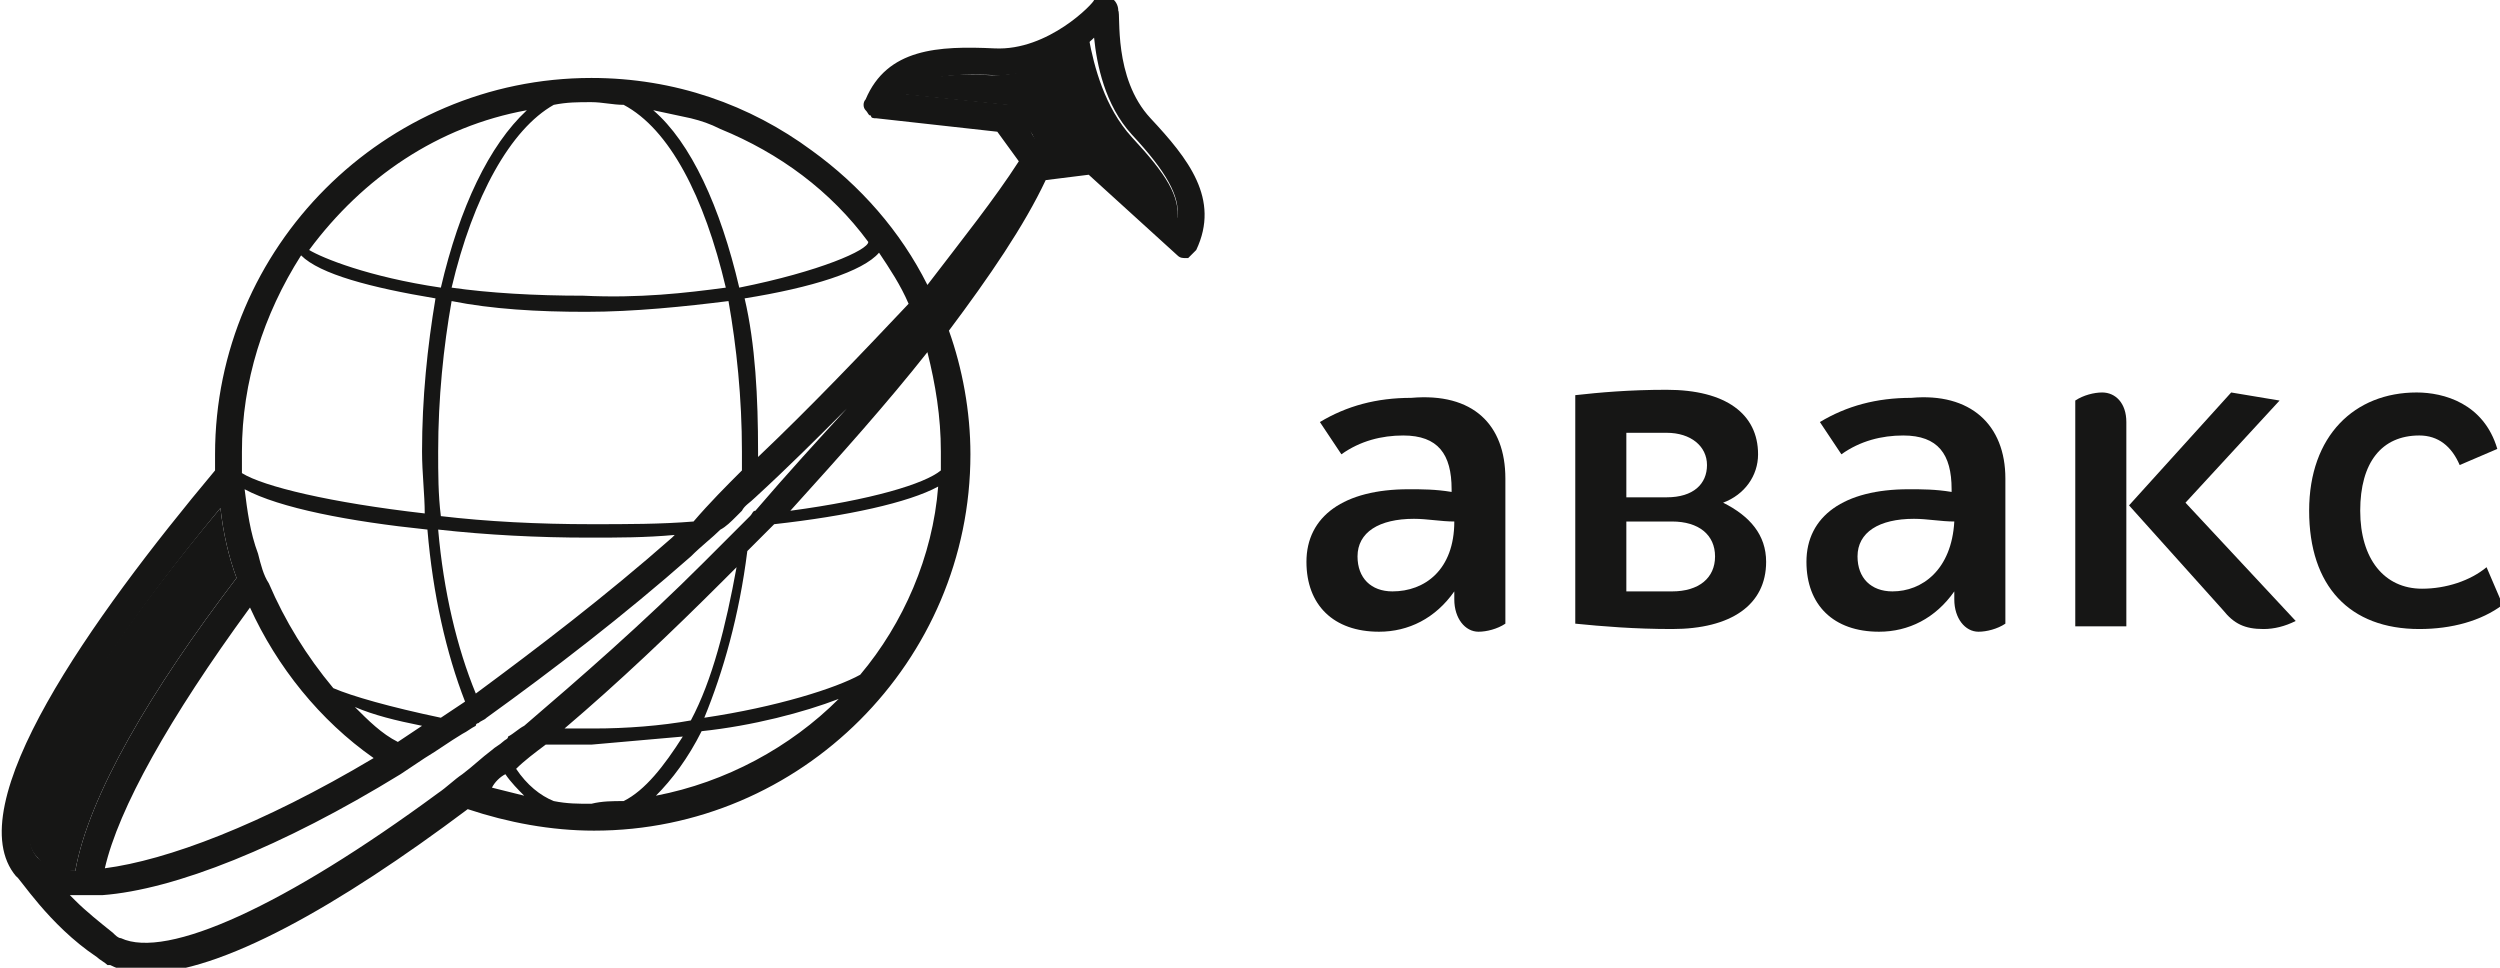 <?xml version="1.0" encoding="utf-8"?>
<!-- Generator: Adobe Illustrator 21.0.0, SVG Export Plug-In . SVG Version: 6.00 Build 0)  -->
<svg version="1.1" id="Layer_1" xmlns="http://www.w3.org/2000/svg" xmlns:xlink="http://www.w3.org/1999/xlink" x="0px" y="0px"
	 viewBox="0 0 93 36" style="enable-background:new 0 0 93 36;" xml:space="preserve">
<style type="text/css">
	.st0{fill:#161615;}
</style>
<g>
	<g>
		<g id="XMLID_14_">
			<g>
				<path class="st0" d="M42.8,4.4c1.4,1.5,2.6,3,1.7,4.9c-0.1,0.1-0.2,0.2-0.3,0.3c0,0-0.1,0-0.1,0c-0.1,0-0.2,0-0.3-0.1l-3.3-3
					l-1.6,0.2c-0.8,1.7-2.1,3.6-3.6,5.6c0.5,1.4,0.8,3,0.8,4.6c0,7.7-6.3,14-14,14c-1.6,0-3.2-0.3-4.7-0.8c-4.8,3.6-9.2,6.1-12,6.1
					c-0.5,0-0.9-0.1-1.3-0.3l0,0c0,0,0,0-0.1,0c-0.1-0.1-0.3-0.2-0.4-0.3c-1.8-1.2-2.9-3-3-3l0,0C-1.6,30,3.4,23,8,17.5
					c0-0.2,0-0.4,0-0.6c0-7.7,6.3-14,14-14c3.1,0,5.9,1,8.2,2.7c1.8,1.3,3.3,3,4.3,5C35.8,8.9,37,7.4,37.9,6l-0.8-1.1l-4.5-0.5
					c-0.1,0-0.2,0-0.2-0.1c-0.1,0-0.1-0.1-0.2-0.2c-0.1-0.1-0.1-0.3,0-0.4c0.8-1.9,2.7-2,4.8-1.9c2,0.1,3.7-1.7,3.7-1.8
					c0.2-0.2,0.4-0.2,0.6-0.1c0.2,0.1,0.3,0.3,0.3,0.5C41.7,0.5,41.4,2.9,42.8,4.4z M43.8,8.1c0.1-0.8-0.4-1.7-1.7-3.1
					c-1-1.1-1.3-2.6-1.4-3.6c-0.1,0.1-0.2,0.2-0.4,0.3c-0.3,0.2-0.6,0.4-1,0.6c-0.7,0.3-1.4,0.5-2.2,0.5c-1.9-0.1-2.9,0.1-3.4,0.7
					l3.9,0.4c0.1,0,0.3,0.1,0.4,0.2L38.4,5l0.4,0.6l0,0l0,0l0.5-0.1l1.2-0.2c0,0,0,0,0.1,0c0.1,0,0.2,0.1,0.3,0.1L43.8,8.1z
					 M35,17.5c0-0.2,0-0.5,0-0.7c0-1.3-0.2-2.5-0.5-3.7C33,15,31.3,16.9,29.4,19C32.4,18.6,34.4,18,35,17.5z M32,25.1
					c1.6-1.9,2.7-4.4,2.9-7c-1.1,0.6-3.4,1.1-6.1,1.4c-0.3,0.3-0.6,0.6-1,1c-0.3,2.4-0.9,4.5-1.6,6.2C28.9,26.3,31.1,25.6,32,25.1z
					 M33.8,11.3c-0.3-0.7-0.7-1.3-1.1-1.9c-0.6,0.7-2.5,1.3-5,1.7c0.4,1.7,0.5,3.7,0.5,5.7c0,0.1,0,0.2,0,0.2
					C30.2,15.1,32.1,13.1,33.8,11.3z M32.3,9C32.3,9,32.3,9,32.3,9c-1.4-1.9-3.3-3.3-5.5-4.2c-0.4-0.2-0.7-0.3-1.1-0.4
					c-0.5-0.1-0.9-0.2-1.4-0.3c1.4,1.2,2.5,3.6,3.2,6.6C30.5,10.1,32.3,9.3,32.3,9z M31.5,15.2c-1.1,1.1-2.2,2.2-3.4,3.3
					c-0.2,0.2-0.4,0.3-0.5,0.5c-0.1,0.1-0.1,0.1-0.2,0.2c-0.2,0.2-0.4,0.4-0.6,0.5c-0.3,0.3-0.7,0.6-1.1,1c-2.5,2.2-5.1,4.2-7.6,6
					c-0.1,0.1-0.2,0.1-0.3,0.2c0,0-0.1,0-0.1,0.1c-0.2,0.1-0.3,0.2-0.5,0.3c-0.5,0.3-0.9,0.6-1.4,0.9c-0.3,0.2-0.6,0.4-0.9,0.6
					c-4.4,2.7-8.4,4.3-11.1,4.5c-0.2,0-0.4,0-0.6,0c-0.1,0-0.2,0-0.4,0c0,0-0.1,0-0.2,0c0.1,0.1,0.1,0.1,0.2,0.2
					c0.4,0.4,0.9,0.8,1.4,1.2c0,0,0,0,0,0c0.1,0.1,0.2,0.2,0.3,0.2c1.7,0.8,6.1-1.2,11.8-5.4c0.3-0.2,0.6-0.5,0.9-0.7
					c0.4-0.3,0.7-0.6,1.1-0.9c0.1-0.1,0.3-0.2,0.4-0.3c0.1-0.1,0.2-0.1,0.2-0.2c0.2-0.1,0.4-0.3,0.6-0.4c2.1-1.8,4.4-3.8,6.7-6.1
					c0.4-0.4,0.8-0.8,1.2-1.2c0.1-0.1,0.1-0.1,0.2-0.2c0.1-0.1,0.2-0.2,0.3-0.3c0.1-0.1,0.1-0.2,0.2-0.2
					C29.3,17.6,30.4,16.4,31.5,15.2z M27.6,17.5c0-0.2,0-0.5,0-0.7c0-2-0.2-3.9-0.5-5.6c-1.6,0.2-3.5,0.4-5.3,0.4
					c-1.8,0-3.5-0.1-5-0.4c-0.3,1.7-0.5,3.6-0.5,5.6c0,0.8,0,1.6,0.1,2.4c1.7,0.2,3.6,0.3,5.6,0.3c1.3,0,2.6,0,3.8-0.1
					C26.4,18.7,27,18.1,27.6,17.5z M27.4,21.1c-0.2,0.2-0.4,0.4-0.5,0.5c-1.9,1.9-3.9,3.8-5.9,5.5c0.4,0,0.8,0,1.1,0
					c1.2,0,2.5-0.1,3.6-0.3C26.5,25.3,27,23.3,27.4,21.1z M31.2,26c-1.3,0.5-3.2,1-5.1,1.2c-0.5,1-1.1,1.8-1.7,2.4
					C27,29.1,29.4,27.8,31.2,26z M27,10.7c-0.8-3.4-2.1-5.9-3.8-6.8c-0.4,0-0.8-0.1-1.2-0.1c-0.5,0-0.9,0-1.4,0.1
					c-1.6,0.9-3,3.4-3.8,6.8c1.4,0.2,3.1,0.3,4.9,0.3C23.8,11.1,25.5,10.9,27,10.7z M25,20c0,0,0.1-0.1,0.1-0.1
					c-1.1,0.1-2.1,0.1-3.2,0.1c-1.9,0-3.8-0.1-5.6-0.3c0.2,2.3,0.7,4.4,1.4,6.1C20,24.1,22.5,22.2,25,20z M23.2,29.8
					c0.8-0.4,1.5-1.3,2.2-2.4c-1.1,0.1-2.3,0.2-3.4,0.3c-0.2,0-0.4,0-0.6,0c-0.4,0-0.8,0-1.1,0c-0.4,0.3-0.8,0.6-1.1,0.9
					c0.4,0.6,0.9,1,1.4,1.2c0.5,0.1,0.9,0.1,1.4,0.1C22.4,29.8,22.8,29.8,23.2,29.8z M19.5,29.6c-0.2-0.2-0.5-0.5-0.7-0.8
					c-0.2,0.1-0.4,0.3-0.5,0.5C18.7,29.4,19.1,29.5,19.5,29.6z M16.4,10.7c0.7-3,1.8-5.3,3.2-6.6c-3.3,0.6-6.1,2.5-8.1,5.2
					C12,9.6,13.7,10.3,16.4,10.7z M16.4,26.7c0.3-0.2,0.6-0.4,0.9-0.6c-0.7-1.8-1.2-4-1.4-6.4c-2.9-0.3-5.5-0.8-6.8-1.5
					c0.1,0.8,0.2,1.6,0.5,2.4c0.1,0.4,0.2,0.8,0.4,1.1c0.6,1.4,1.4,2.7,2.4,3.9C13.1,25.9,14.5,26.3,16.4,26.7z M14.8,27.6
					c0.3-0.2,0.6-0.4,0.9-0.6c-1-0.2-1.8-0.4-2.5-0.7C13.7,26.8,14.2,27.3,14.8,27.6z M15.7,16.8c0-2,0.2-3.9,0.5-5.7
					c-2.4-0.4-4.3-0.9-5-1.6C9.8,11.7,9,14.2,9,16.8c0,0.3,0,0.5,0,0.8c0.8,0.5,3.3,1.1,6.8,1.5C15.8,18.4,15.7,17.6,15.7,16.8z
					 M13.9,28.2c-2-1.4-3.6-3.4-4.6-5.6c-3,4.1-4.9,7.5-5.4,9.7C6.2,32,9.7,30.7,13.9,28.2z M8.8,21.5c-0.3-0.8-0.5-1.7-0.6-2.6
					c-6.6,8-7.8,12-6.8,13c0.3,0.3,0.8,0.4,1.4,0.5C3.3,29.6,5.6,25.7,8.8,21.5z"/>
				<path class="st0" d="M42.1,5.1c1.3,1.4,1.8,2.2,1.7,3.1l-2.9-2.6c-0.1-0.1-0.2-0.1-0.3-0.1c0,0,0,0-0.1,0l-1.2,0.2l-0.5,0.1l0,0
					l0,0L38.4,5l-0.6-0.9c-0.1-0.1-0.2-0.2-0.4-0.2l-3.9-0.4c0.6-0.6,1.5-0.8,3.4-0.7c0.8,0,1.6-0.2,2.2-0.5c0.4-0.2,0.7-0.4,1-0.6
					c0.1-0.1,0.3-0.2,0.4-0.3C40.7,2.5,41.1,4,42.1,5.1z"/>
				<path class="st0" d="M8.2,18.9c0.1,0.9,0.3,1.8,0.6,2.6c-3.2,4.2-5.5,8.1-6,10.9c-0.7,0-1.2-0.2-1.4-0.5
					C0.3,30.9,1.6,26.8,8.2,18.9z"/>
			</g>
			<g>
			</g>
		</g>
	</g>
	<g>
		<path class="st0" d="M56,17.8v5.4c-0.3,0.2-0.7,0.3-1,0.3c-0.5,0-0.9-0.5-0.9-1.2v-0.3c-0.7,1-1.7,1.5-2.8,1.5
			c-1.7,0-2.7-1-2.7-2.6c0-1.7,1.4-2.7,3.8-2.7c0.5,0,1,0,1.6,0.1v-0.1c0-1.3-0.5-2-1.8-2c-0.8,0-1.6,0.2-2.3,0.7l-0.8-1.2
			c1-0.6,2.1-0.9,3.4-0.9C54.8,14.6,56,15.8,56,17.8z M54.1,19.4c-0.5,0-1-0.1-1.5-0.1c-1.3,0-2.1,0.5-2.1,1.4
			c0,0.8,0.5,1.3,1.3,1.3C53,22,54.1,21.2,54.1,19.4z"/>
		<path class="st0" d="M65.7,20.9c0,1.6-1.3,2.5-3.5,2.5c-1.4,0-2.6-0.1-3.6-0.2v-8.5c0.9-0.1,2-0.2,3.4-0.2c2.2,0,3.4,0.9,3.4,2.4
			c0,0.8-0.5,1.5-1.3,1.8C65.1,19.2,65.7,19.9,65.7,20.9z M60.5,16.1v2.4H62c1,0,1.5-0.5,1.5-1.2c0-0.7-0.6-1.2-1.5-1.2
			C61.4,16.1,61,16.1,60.5,16.1z M63.8,20.7c0-0.8-0.6-1.3-1.6-1.3h-1.7V22c0.5,0,1.1,0,1.7,0C63.2,22,63.8,21.5,63.8,20.7z"/>
		<path class="st0" d="M74.6,17.8v5.4c-0.3,0.2-0.7,0.3-1,0.3c-0.5,0-0.9-0.5-0.9-1.2v-0.3c-0.7,1-1.7,1.5-2.8,1.5
			c-1.7,0-2.7-1-2.7-2.6c0-1.7,1.4-2.7,3.8-2.7c0.5,0,1,0,1.6,0.1v-0.1c0-1.3-0.5-2-1.8-2c-0.8,0-1.6,0.2-2.3,0.7l-0.8-1.2
			c1-0.6,2.1-0.9,3.4-0.9C73.3,14.6,74.6,15.8,74.6,17.8z M72.7,19.4c-0.5,0-1-0.1-1.5-0.1c-1.3,0-2.1,0.5-2.1,1.4
			c0,0.8,0.5,1.3,1.3,1.3C71.5,22,72.6,21.2,72.7,19.4z"/>
		<path class="st0" d="M79.1,15.7v7.6h-1.9v-8.4c0.3-0.2,0.7-0.3,1-0.3C78.7,14.6,79.1,15,79.1,15.7z M85.4,23.1
			c-0.4,0.2-0.8,0.3-1.2,0.3c-0.7,0-1.1-0.2-1.5-0.7l-3.5-3.9l3.8-4.2l1.8,0.3l-3.5,3.8L85.4,23.1z"/>
		<path class="st0" d="M90,23.4c-2.6,0-4.1-1.6-4.1-4.4c0-2.8,1.7-4.4,4-4.4c1,0,2.5,0.4,3,2.1l-1.4,0.6c-0.3-0.7-0.8-1.1-1.5-1.1
			c-1.4,0-2.2,1-2.2,2.8c0,1.8,0.9,2.9,2.3,2.9c0.9,0,1.8-0.3,2.4-0.8l0.6,1.4C92.3,23.1,91.2,23.4,90,23.4z"/>
	</g>
</g>
</svg>
